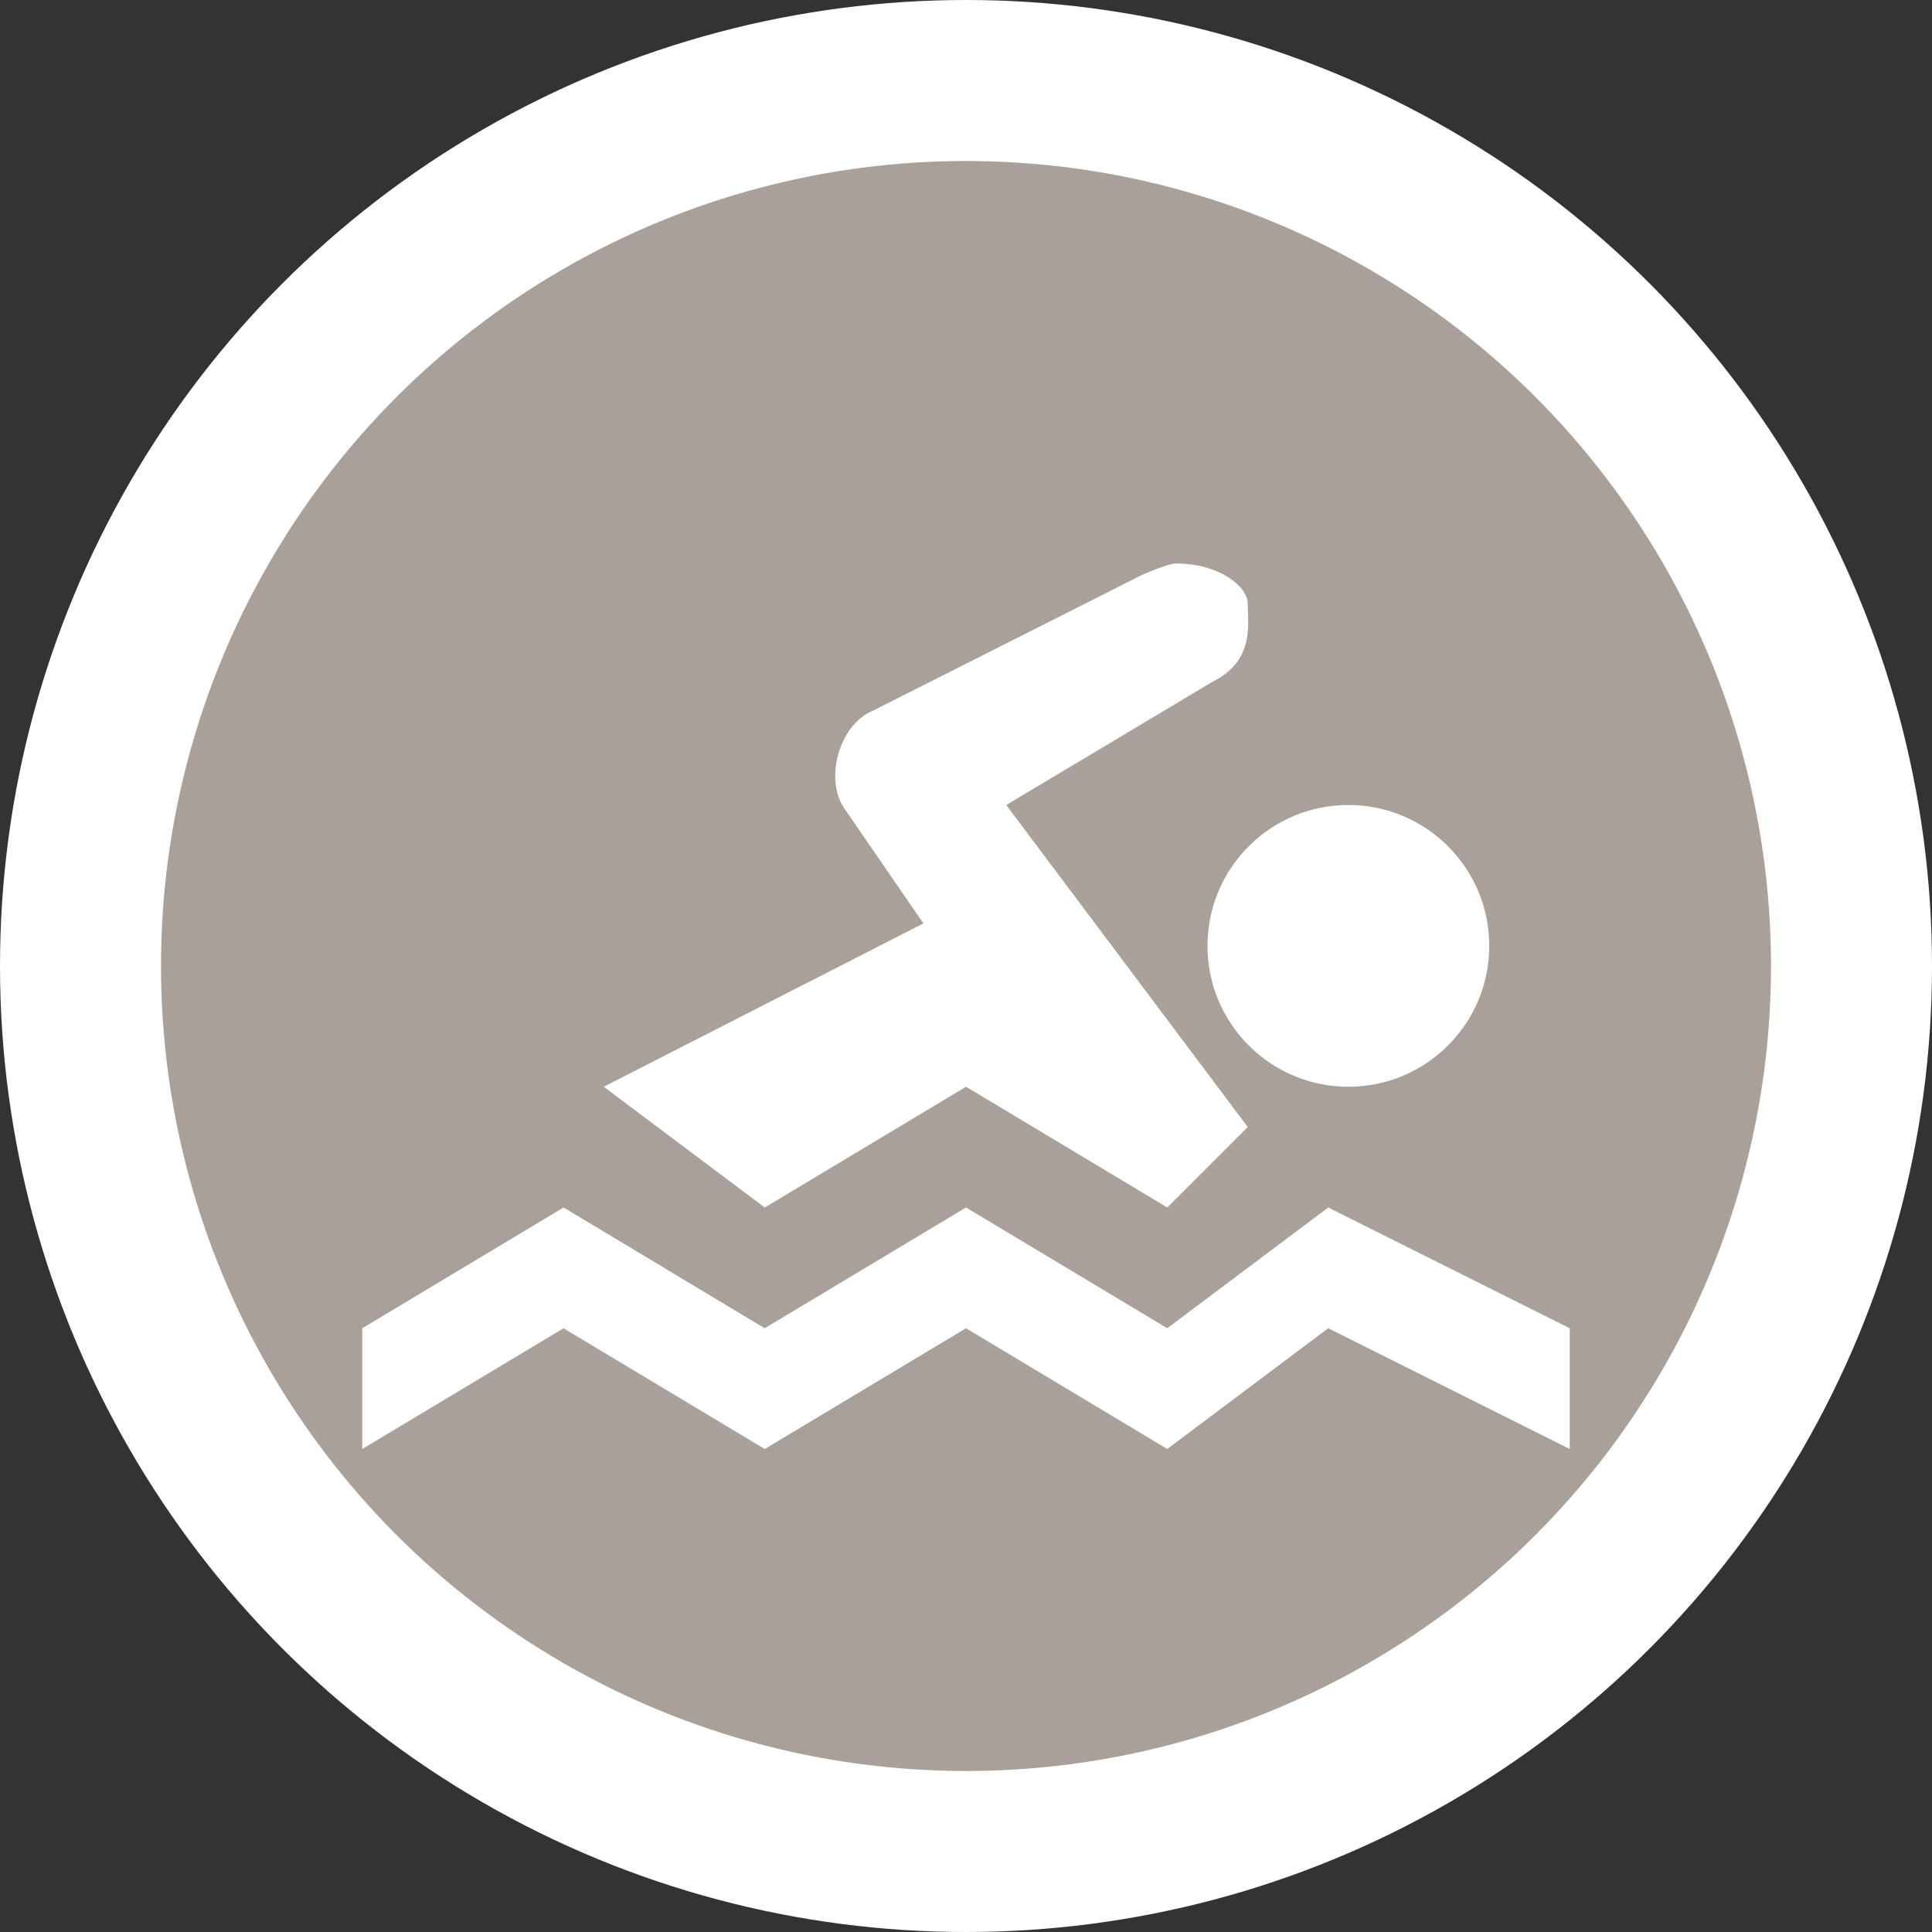 <?xml version="1.0" encoding="UTF-8" standalone="no"?>
<svg
   xmlns:dc="http://purl.org/dc/elements/1.1/"
   xmlns:cc="http://creativecommons.org/ns#"
   xmlns:rdf="http://www.w3.org/1999/02/22-rdf-syntax-ns#"
   xmlns:svg="http://www.w3.org/2000/svg"
   xmlns="http://www.w3.org/2000/svg"
   id="svg2"
   width="24"
   height="24"
   viewBox="0 0 24 24"
   version="1.1">
  <rect x="0" y="0" width="24" height="24" fill="#333333" stroke="none"/>
  <defs
     id="defs12" />
  <ellipse
     id="ellipse4"
     ry="12"
     rx="12"
     cy="12"
     cx="12"
     style="fill:#ffffff;stroke:none;" />
  <ellipse
     id="ellipse6"
     ry="10"
     rx="10"
     cy="12"
     cx="12"
     style="fill:#a9a199;stroke:none;" />
  <g
     id="g8"
     transform="translate(4.5,5)">
    <defs     id="defs6" /><path     d="M 10.112,2 C 10,2 9.676,2.147 9.676,2.147 L 6.353,3.824 C 5.912,4 5.735,4.706 6,5.059 L 6.971,6.471 3,8.5 l 2,1.5 2.5,-1.5 2.5,1.5 1,-1 -3,-4 2.559,-1.529 C 11.088,3.206 11,2.765 11,2.5 c 0,-0.217 -0.359,-0.5 -0.888,-0.5 z M 7.5,10 5,11.5 2.5,10 0,11.5 0,13 2.5,11.5 5,13 7.5,11.5 10,13 12,11.5 15,13 15,11.5 12,10 10,11.5 Z"     id="path16388"     style="fill:#ffffff;fill-opacity:1" /><circle     r="1.75"     cy="6.75"     cx="12.25"     id="path3338"     style="opacity:1;fill:#ffffff;fill-opacity:1;stroke:none;stroke-width:1;stroke-linecap:round;stroke-linejoin:miter;stroke-miterlimit:4;stroke-dasharray:none;stroke-dashoffset:0;stroke-opacity:1" />
  </g>
</svg>
